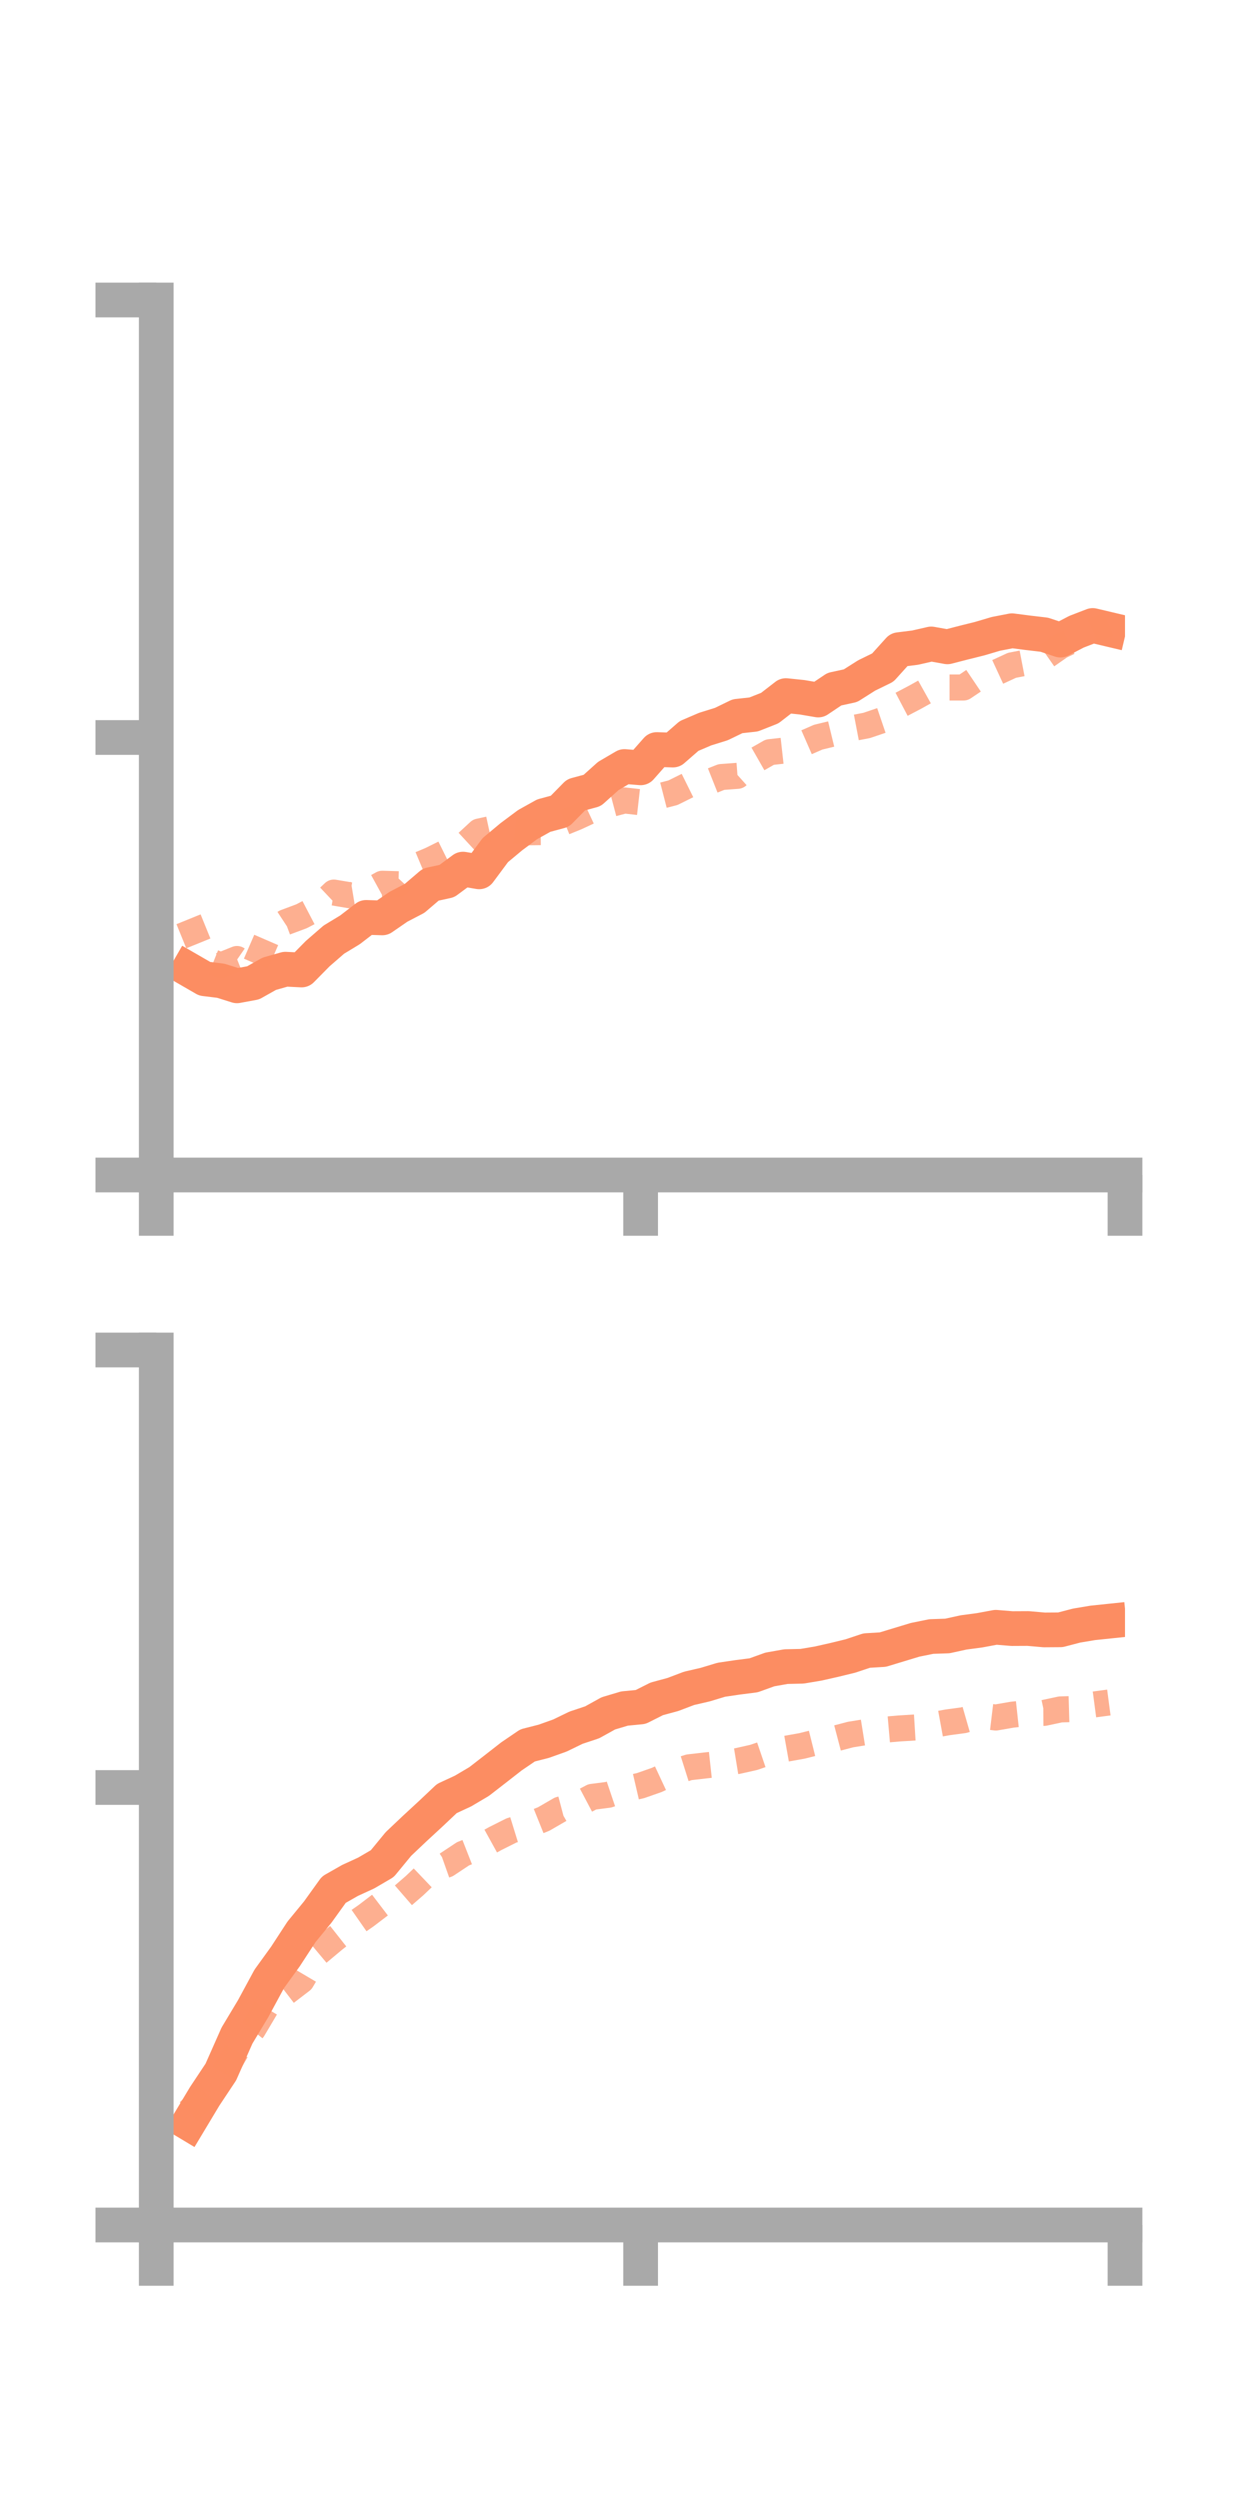<?xml version="1.0" encoding="utf-8" standalone="no"?>
<!DOCTYPE svg PUBLIC "-//W3C//DTD SVG 1.1//EN"
  "http://www.w3.org/Graphics/SVG/1.1/DTD/svg11.dtd">
<!-- Created with matplotlib (https://matplotlib.org/) -->
<svg height="144pt" version="1.1" viewBox="0 0 72 144" width="72pt" xmlns="http://www.w3.org/2000/svg" xmlns:xlink="http://www.w3.org/1999/xlink">
 <defs>
  <style type="text/css">*{stroke-linecap:butt;stroke-linejoin:round;}</style>
 </defs>
 <g id="figure_1">
  <g id="patch_1">
   <path d="M 0 144 
L 72 144 
L 72 0 
L 0 0 
z
" style="fill:none;"/>
  </g>
  <g id="axes_1">
   <g id="patch_2">
    <path d="M 9 67.68 
L 64.8 67.68 
L 64.8 17.28 
L 9 17.28 
z
" style="fill:none;"/>
   </g>
   <g id="matplotlib.axis_1">
    <g id="xtick_1">
     <g id="line2d_1">
      <defs>
       <path d="M 0 0 
L 0 3.5 
" id="mfa8b17294b" style="stroke:#a9a9a9;stroke-width:2;"/>
      </defs>
      <g>
       <use style="fill:#a9a9a9;stroke:#a9a9a9;stroke-width:2;" x="9" xlink:href="#mfa8b17294b" y="67.68"/>
      </g>
     </g>
    </g>
    <g id="xtick_2">
     <g id="line2d_2">
      <g>
       <use style="fill:#a9a9a9;stroke:#a9a9a9;stroke-width:2;" x="36.9" xlink:href="#mfa8b17294b" y="67.68"/>
      </g>
     </g>
    </g>
    <g id="xtick_3">
     <g id="line2d_3">
      <g>
       <use style="fill:#a9a9a9;stroke:#a9a9a9;stroke-width:2;" x="64.8" xlink:href="#mfa8b17294b" y="67.68"/>
      </g>
     </g>
    </g>
   </g>
   <g id="matplotlib.axis_2">
    <g id="ytick_1">
     <g id="line2d_4">
      <defs>
       <path d="M 0 0 
L -3.5 0 
" id="mc36b8e27e8" style="stroke:#a9a9a9;stroke-width:2;"/>
      </defs>
      <g>
       <use style="fill:#a9a9a9;stroke:#a9a9a9;stroke-width:2;" x="9" xlink:href="#mc36b8e27e8" y="67.68"/>
      </g>
     </g>
    </g>
    <g id="ytick_2">
     <g id="line2d_5">
      <g>
       <use style="fill:#a9a9a9;stroke:#a9a9a9;stroke-width:2;" x="9" xlink:href="#mc36b8e27e8" y="42.48"/>
      </g>
     </g>
    </g>
    <g id="ytick_3">
     <g id="line2d_6">
      <g>
       <use style="fill:#a9a9a9;stroke:#a9a9a9;stroke-width:2;" x="9" xlink:href="#mc36b8e27e8" y="17.28"/>
      </g>
     </g>
    </g>
   </g>
   <g id="line2d_7">
    <path clip-path="url(#pef5eed397e)" d="M 10.86 55.841 
L 11.79 56.378 
L 12.72 56.492 
L 13.65 56.784 
L 14.58 56.612 
L 15.51 56.089 
L 16.44 55.825 
L 17.37 55.872 
L 18.3 54.929 
L 19.23 54.122 
L 20.16 53.558 
L 21.09 52.842 
L 22.02 52.871 
L 22.95 52.23 
L 23.88 51.746 
L 24.81 50.952 
L 25.74 50.749 
L 26.67 50.061 
L 27.6 50.218 
L 28.53 48.966 
L 29.46 48.191 
L 30.39 47.498 
L 31.32 46.98 
L 32.25 46.728 
L 33.18 45.782 
L 34.11 45.531 
L 35.04 44.696 
L 35.97 44.151 
L 36.9 44.227 
L 37.83 43.173 
L 38.76 43.204 
L 39.69 42.393 
L 40.62 41.995 
L 41.55 41.706 
L 42.48 41.255 
L 43.41 41.153 
L 44.34 40.786 
L 45.27 40.066 
L 46.2 40.163 
L 47.13 40.321 
L 48.06 39.697 
L 48.99 39.495 
L 49.92 38.906 
L 50.85 38.451 
L 51.78 37.42 
L 52.71 37.304 
L 53.64 37.091 
L 54.57 37.258 
L 55.5 37.018 
L 56.43 36.786 
L 57.36 36.511 
L 58.29 36.33 
L 59.22 36.45 
L 60.15 36.559 
L 61.08 36.87 
L 62.01 36.386 
L 62.94 36.027 
L 63.87 36.247 
" style="fill:none;stroke:#fc8d62;stroke-linecap:square;stroke-width:2;"/>
   </g>
   <g id="line2d_8">
    <path clip-path="url(#pef5eed397e)" d="M 10.86 52.95 
L 11.79 55.239 
L 12.72 55.611 
L 13.65 55.238 
L 14.58 55.88 
L 15.51 53.734 
L 16.44 53.124 
L 17.37 52.776 
L 18.3 52.29 
L 19.23 51.412 
L 20.16 51.568 
L 21.09 51.414 
L 22.02 50.904 
L 22.95 50.931 
L 23.88 49.921 
L 24.81 49.532 
L 25.74 49.071 
L 26.67 48.755 
L 27.6 47.896 
L 28.53 47.695 
L 29.46 47.829 
L 30.39 47.94 
L 31.32 47.928 
L 32.25 47.461 
L 33.18 47.083 
L 34.11 46.65 
L 35.04 46.351 
L 35.97 46.106 
L 36.9 46.211 
L 37.83 45.901 
L 38.76 45.662 
L 39.69 45.201 
L 40.62 45.126 
L 41.55 44.757 
L 42.48 44.688 
L 43.41 43.855 
L 44.34 43.325 
L 45.27 43.221 
L 46.2 42.866 
L 47.13 42.46 
L 48.06 42.235 
L 48.99 41.964 
L 49.92 41.786 
L 50.85 41.47 
L 51.78 40.647 
L 52.71 40.159 
L 53.64 39.64 
L 54.57 39.6 
L 55.5 39.6 
L 56.43 38.974 
L 57.36 38.751 
L 58.29 38.322 
L 59.22 38.143 
L 60.15 37.866 
L 61.08 37.217 
L 62.01 36.776 
L 62.94 36.322 
L 63.87 35.953 
" style="fill:none;stroke:#fc8d62;stroke-dasharray:1.5,1.5;stroke-dashoffset:0;stroke-opacity:0.7;stroke-width:1.5;"/>
   </g>
   <g id="patch_3">
    <path d="M 9 67.68 
L 9 17.28 
" style="fill:none;stroke:#a9a9a9;stroke-linecap:square;stroke-linejoin:miter;stroke-width:2;"/>
   </g>
   <g id="patch_4">
    <path d="M 64.8 67.68 
L 64.8 17.28 
" style="fill:none;"/>
   </g>
   <g id="patch_5">
    <path d="M 9 67.68 
L 64.8 67.68 
" style="fill:none;stroke:#a9a9a9;stroke-linecap:square;stroke-linejoin:miter;stroke-width:2;"/>
   </g>
   <g id="patch_6">
    <path d="M 9 17.28 
L 64.8 17.28 
" style="fill:none;"/>
   </g>
  </g>
  <g id="axes_2">
   <g id="patch_7">
    <path d="M 9 128.16 
L 64.8 128.16 
L 64.8 77.76 
L 9 77.76 
z
" style="fill:none;"/>
   </g>
   <g id="matplotlib.axis_3">
    <g id="xtick_4">
     <g id="line2d_9">
      <g>
       <use style="fill:#a9a9a9;stroke:#a9a9a9;stroke-width:2;" x="9" xlink:href="#mfa8b17294b" y="128.16"/>
      </g>
     </g>
    </g>
    <g id="xtick_5">
     <g id="line2d_10">
      <g>
       <use style="fill:#a9a9a9;stroke:#a9a9a9;stroke-width:2;" x="36.9" xlink:href="#mfa8b17294b" y="128.16"/>
      </g>
     </g>
    </g>
    <g id="xtick_6">
     <g id="line2d_11">
      <g>
       <use style="fill:#a9a9a9;stroke:#a9a9a9;stroke-width:2;" x="64.8" xlink:href="#mfa8b17294b" y="128.16"/>
      </g>
     </g>
    </g>
   </g>
   <g id="matplotlib.axis_4">
    <g id="ytick_4">
     <g id="line2d_12">
      <g>
       <use style="fill:#a9a9a9;stroke:#a9a9a9;stroke-width:2;" x="9" xlink:href="#mc36b8e27e8" y="128.16"/>
      </g>
     </g>
    </g>
    <g id="ytick_5">
     <g id="line2d_13">
      <g>
       <use style="fill:#a9a9a9;stroke:#a9a9a9;stroke-width:2;" x="9" xlink:href="#mc36b8e27e8" y="102.96"/>
      </g>
     </g>
    </g>
    <g id="ytick_6">
     <g id="line2d_14">
      <g>
       <use style="fill:#a9a9a9;stroke:#a9a9a9;stroke-width:2;" x="9" xlink:href="#mc36b8e27e8" y="77.76"/>
      </g>
     </g>
    </g>
   </g>
   <g id="line2d_15">
    <path clip-path="url(#pab48305878)" d="M 10.86 122.298 
L 11.79 120.749 
L 12.72 119.349 
L 13.65 117.25 
L 14.58 115.7 
L 15.51 113.982 
L 16.44 112.696 
L 17.37 111.27 
L 18.3 110.137 
L 19.23 108.844 
L 20.16 108.314 
L 21.09 107.887 
L 22.02 107.344 
L 22.95 106.213 
L 23.88 105.332 
L 24.81 104.473 
L 25.74 103.595 
L 26.67 103.164 
L 27.6 102.614 
L 28.53 101.893 
L 29.46 101.168 
L 30.39 100.535 
L 31.32 100.298 
L 32.25 99.966 
L 33.18 99.515 
L 34.11 99.205 
L 35.04 98.69 
L 35.97 98.412 
L 36.9 98.322 
L 37.83 97.854 
L 38.76 97.602 
L 39.69 97.249 
L 40.62 97.034 
L 41.55 96.753 
L 42.48 96.616 
L 43.41 96.497 
L 44.34 96.162 
L 45.27 95.997 
L 46.2 95.976 
L 47.13 95.82 
L 48.06 95.61 
L 48.99 95.383 
L 49.92 95.073 
L 50.85 95.017 
L 51.78 94.735 
L 52.71 94.453 
L 53.64 94.264 
L 54.57 94.232 
L 55.5 94.028 
L 56.43 93.904 
L 57.36 93.731 
L 58.29 93.807 
L 59.22 93.802 
L 60.15 93.884 
L 61.08 93.877 
L 62.01 93.634 
L 62.94 93.478 
L 63.87 93.381 
" style="fill:none;stroke:#fc8d62;stroke-linecap:square;stroke-width:2;"/>
   </g>
   <g id="line2d_16">
    <path clip-path="url(#pab48305878)" d="M 10.86 121.639 
L 11.79 120.784 
L 12.72 119.66 
L 13.65 118.053 
L 14.58 116.88 
L 15.51 115.31 
L 16.44 114.789 
L 17.37 114.076 
L 18.3 112.501 
L 19.23 111.723 
L 20.16 110.989 
L 21.09 110.341 
L 22.02 109.632 
L 22.95 109.417 
L 23.88 108.612 
L 24.81 107.725 
L 25.74 107.396 
L 26.67 106.778 
L 27.6 106.413 
L 28.53 105.9 
L 29.46 105.434 
L 30.39 105.147 
L 31.32 104.773 
L 32.25 104.235 
L 33.18 103.99 
L 34.11 103.5 
L 35.04 103.38 
L 35.97 103.066 
L 36.9 102.85 
L 37.83 102.524 
L 38.76 102.09 
L 39.69 101.797 
L 40.62 101.69 
L 41.55 101.588 
L 42.48 101.436 
L 43.41 101.227 
L 44.34 100.91 
L 45.27 100.729 
L 46.2 100.563 
L 47.13 100.331 
L 48.06 100.154 
L 48.99 99.91 
L 49.92 99.761 
L 50.85 99.641 
L 51.78 99.56 
L 52.71 99.503 
L 53.64 99.379 
L 54.57 99.209 
L 55.5 99.084 
L 56.43 98.817 
L 57.36 98.929 
L 58.29 98.768 
L 59.22 98.667 
L 60.15 98.661 
L 61.08 98.462 
L 62.01 98.435 
L 62.94 98.188 
L 63.87 98.065 
" style="fill:none;stroke:#fc8d62;stroke-dasharray:1.5,1.5;stroke-dashoffset:0;stroke-opacity:0.7;stroke-width:1.5;"/>
   </g>
   <g id="patch_8">
    <path d="M 9 128.16 
L 9 77.76 
" style="fill:none;stroke:#a9a9a9;stroke-linecap:square;stroke-linejoin:miter;stroke-width:2;"/>
   </g>
   <g id="patch_9">
    <path d="M 64.8 128.16 
L 64.8 77.76 
" style="fill:none;"/>
   </g>
   <g id="patch_10">
    <path d="M 9 128.16 
L 64.8 128.16 
" style="fill:none;stroke:#a9a9a9;stroke-linecap:square;stroke-linejoin:miter;stroke-width:2;"/>
   </g>
   <g id="patch_11">
    <path d="M 9 77.76 
L 64.8 77.76 
" style="fill:none;"/>
   </g>
  </g>
 </g>
 <defs>
  <clipPath id="pef5eed397e">
   <rect height="50.4" width="55.8" x="9" y="17.28"/>
  </clipPath>
  <clipPath id="pab48305878">
   <rect height="50.4" width="55.8" x="9" y="77.76"/>
  </clipPath>
 </defs>
</svg>
